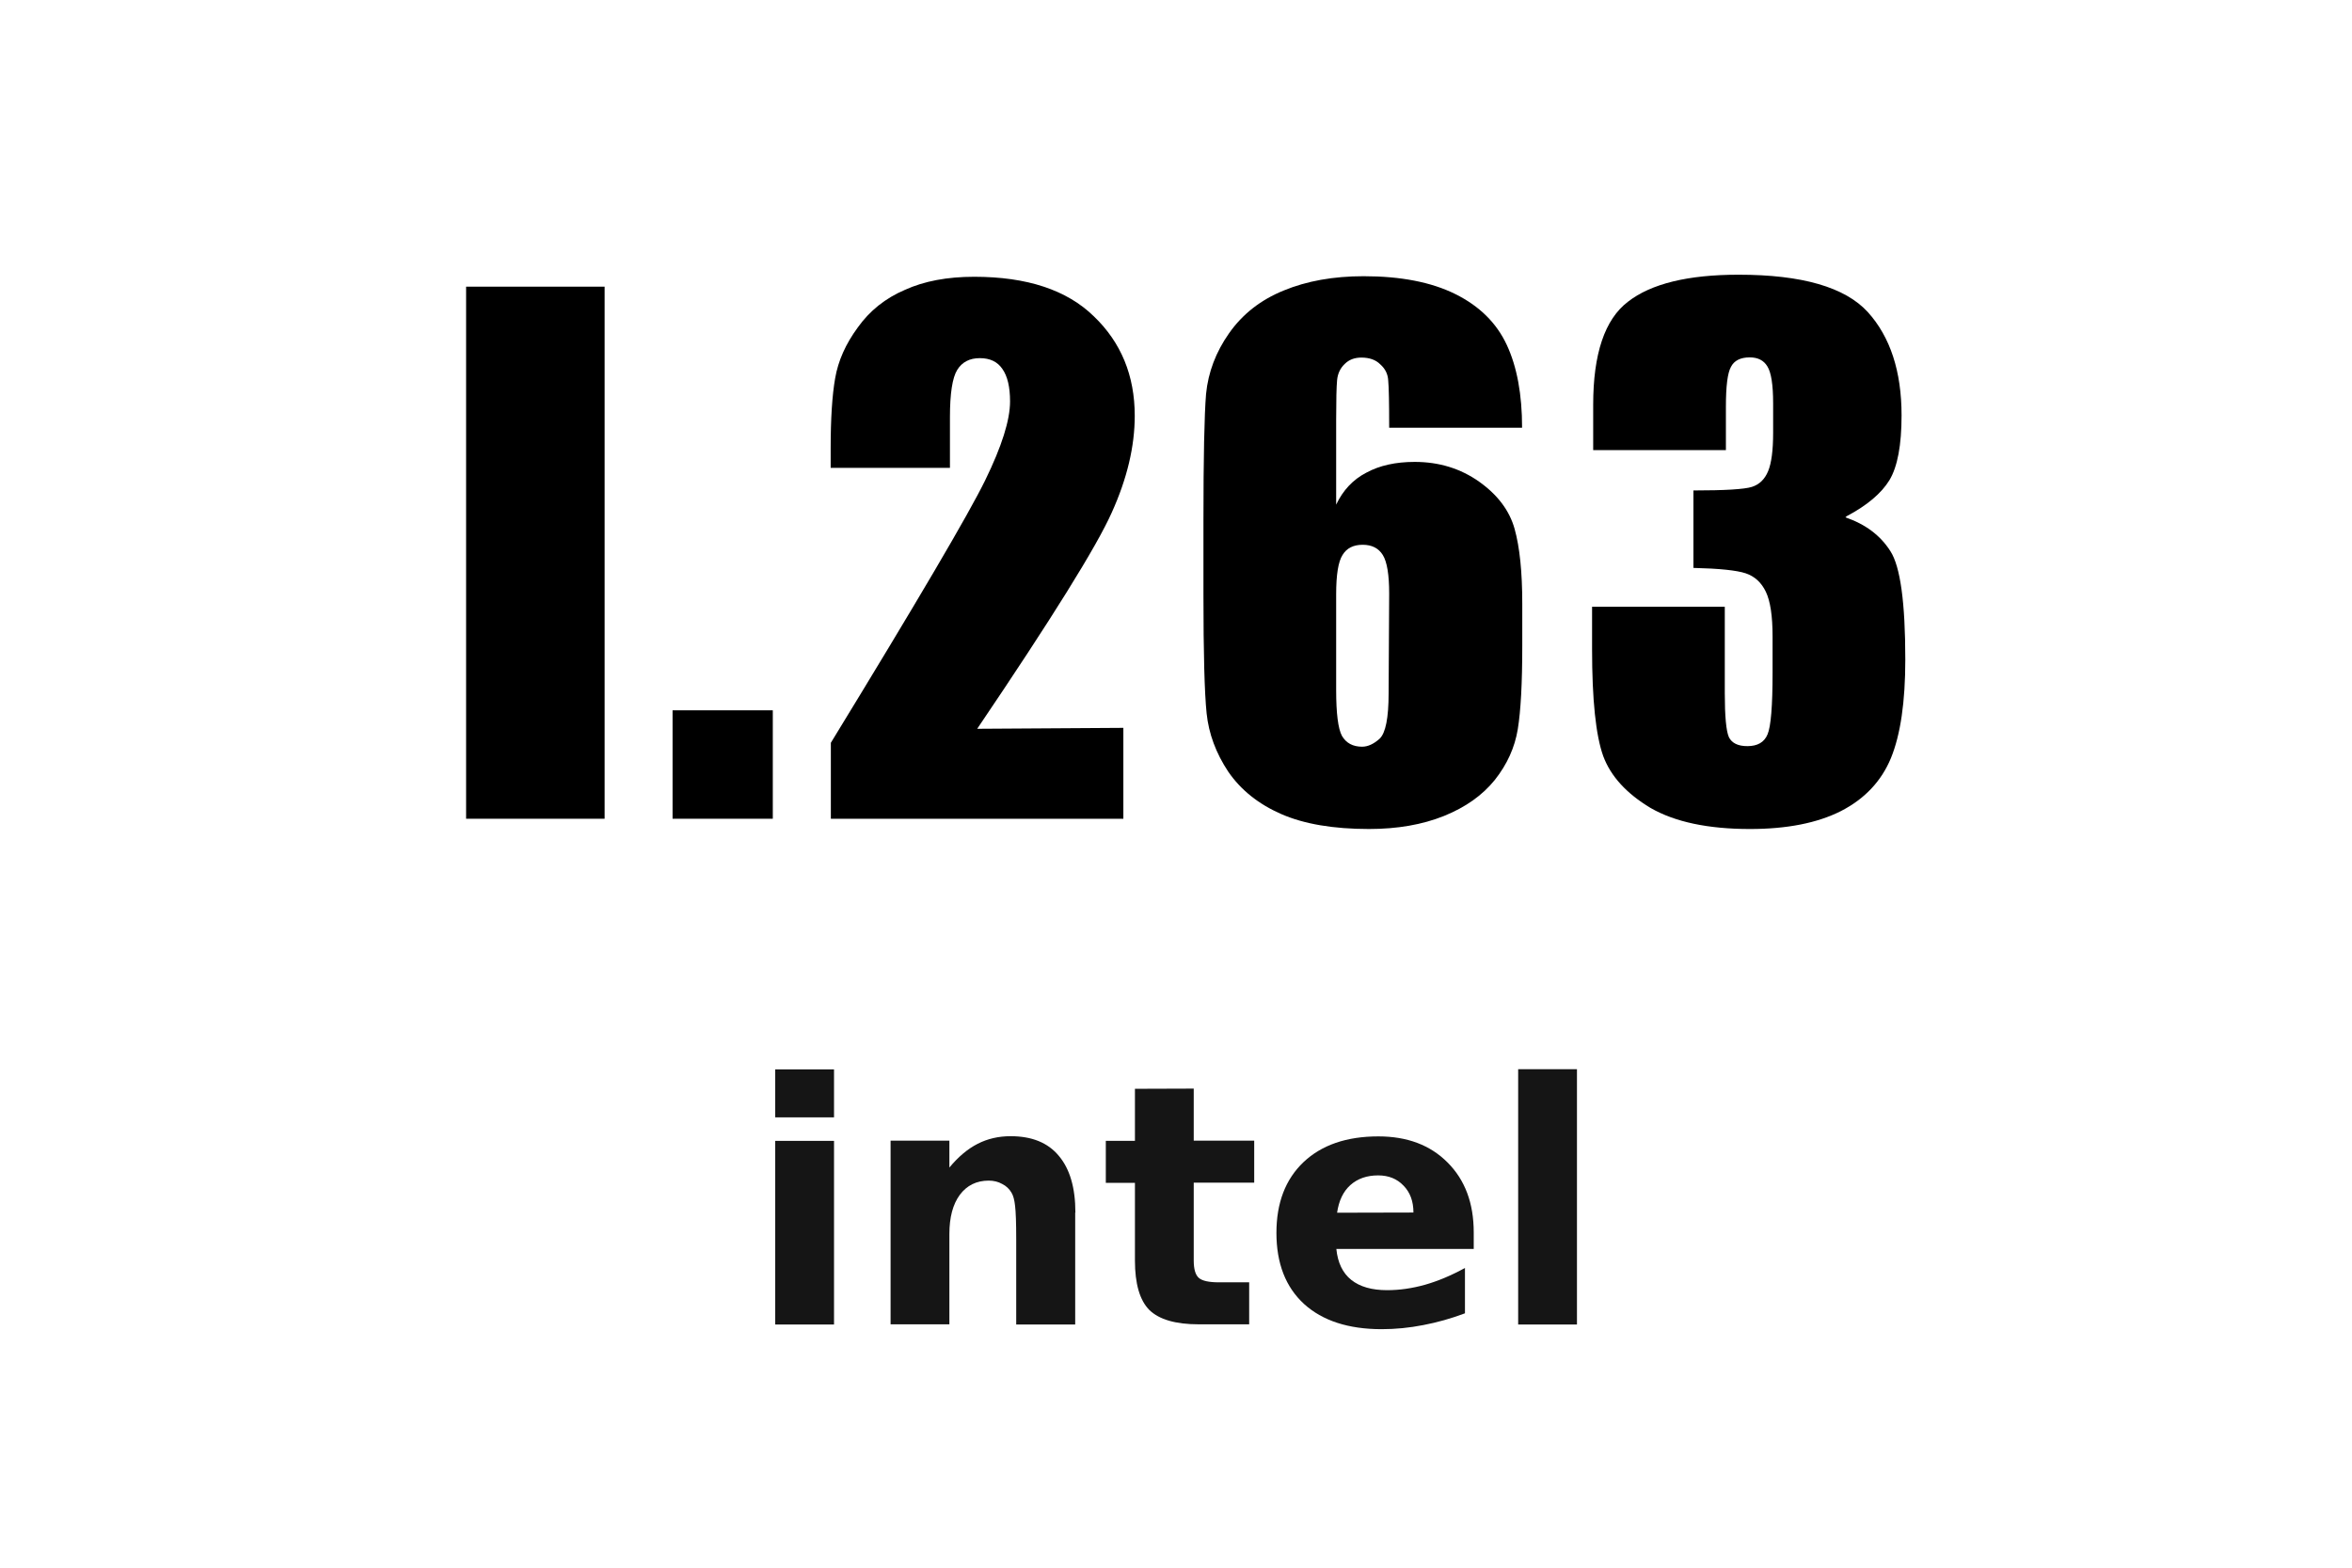 <svg height="84" viewBox="0 0 126 84" width="126" xmlns="http://www.w3.org/2000/svg"><g fill="#151515"><path d="m41.53 61.13h3.15v9.84h-3.15zm0-3.83h3.15v2.57h-3.15z"/><path d="m57.6 64.98v5.99h-3.16v-.98-3.61q0-1.27-.06-1.76-.05-.48-.19-.71-.18-.31-.5-.47-.32-.18-.72-.18-.98 0-1.55.76-.56.76-.56 2.1v4.84h-3.15v-9.84h3.15v1.44q.71-.86 1.51-1.27.8-.41 1.77-.41 1.71 0 2.58 1.05.89 1.05.89 3.04z"/><path d="m63.95 58.33v2.79h3.24v2.25h-3.24v4.17q0 .69.27.93.27.24 1.08.24h1.62v2.25h-2.7q-1.86 0-2.65-.77-.77-.78-.77-2.65v-4.16h-1.56v-2.25h1.56v-2.79z"/><path d="m78.95 66.02v.9h-7.36q.11 1.11.8 1.66.69.55 1.92.55.99 0 2.03-.29 1.05-.3 2.14-.9v2.43q-1.12.42-2.23.63-1.12.22-2.23.22-2.67 0-4.16-1.35-1.48-1.36-1.48-3.81 0-2.41 1.45-3.79 1.46-1.38 4.01-1.38 2.32 0 3.71 1.4 1.4 1.4 1.4 3.74zm-3.23-1.05q0-.9-.53-1.44-.52-.55-1.36-.55-.91 0-1.49.52-.57.51-.71 1.48z"/><path d="m81.33 57.29h3.15v13.68h-3.15z"/></g><path d="m32.39 15.36v28.51h-7.42v-28.51z"/><path d="m41.4 38.06v5.81h-5.37v-5.81z"/><path d="m60.18 39v4.87h-15.67v-4.07q6.96-11.38 8.27-14.07 1.33-2.72 1.33-4.22 0-1.16-.41-1.74-.39-.58-1.21-.58-.82 0-1.21.63-.39.63-.39 2.53v2.72h-6.39v-1.04q0-2.39.24-3.76.24-1.4 1.21-2.72.96-1.35 2.53-2.02 1.54-.7 3.71-.7 4.24 0 6.41 2.12 2.19 2.1 2.19 5.33 0 2.46-1.23 5.18-1.21 2.72-7.21 11.59z"/><path d="m81.53 22.92h-7.11q0-2-.05-2.51-.02-.53-.43-.89-.36-.36-1.01-.36-.55 0-.89.34-.36.34-.41.87-.05.53-.05 2.12v4.55q.55-1.16 1.61-1.71 1.06-.58 2.6-.58 1.95 0 3.45 1.06 1.49 1.06 1.9 2.53.41 1.47.41 4v2.27q0 2.99-.24 4.46-.24 1.47-1.23 2.72-.99 1.23-2.72 1.93-1.74.7-4.02.7-2.87 0-4.7-.8-1.83-.8-2.84-2.27-.99-1.49-1.16-3.13-.17-1.64-.17-6.36v-3.95q0-5.09.14-6.8.17-1.74 1.23-3.25 1.08-1.54 2.92-2.29 1.86-.77 4.29-.77 2.99 0 4.92.96 1.93.96 2.75 2.72.82 1.76.82 4.43zm-7.11 8.89q0-1.52-.34-2.07-.34-.55-1.08-.55-.75 0-1.08.55-.34.53-.34 2.1v5.13q0 1.88.31 2.46.34.58 1.08.58.46 0 .94-.43.48-.46.48-2.43z"/><path d="m98.86 27.72q1.61.55 2.41 1.81.8 1.23.8 5.81 0 3.4-.77 5.28-.77 1.86-2.68 2.84-1.9.96-4.87.96-3.37 0-5.33-1.13-1.93-1.16-2.53-2.77-.6-1.66-.6-5.74v-2.27h7.11v4.63q0 1.86.22 2.36.24.48.99.48.82 0 1.08-.63.27-.63.27-3.3v-1.95q0-1.64-.36-2.39-.36-.75-1.08-.99-.72-.24-2.8-.29v-4.15q2.53 0 3.13-.19.6-.19.87-.84.27-.65.27-2.05v-1.59q0-1.49-.31-1.98-.29-.48-.94-.48-.75 0-1.01.51-.27.48-.27 2.12v2.34h-7.11v-2.43q0-4.1 1.86-5.52 1.86-1.45 5.93-1.45 5.09 0 6.92 2 1.81 2 1.81 5.54 0 2.39-.65 3.47-.65 1.06-2.29 1.93z"/></svg>